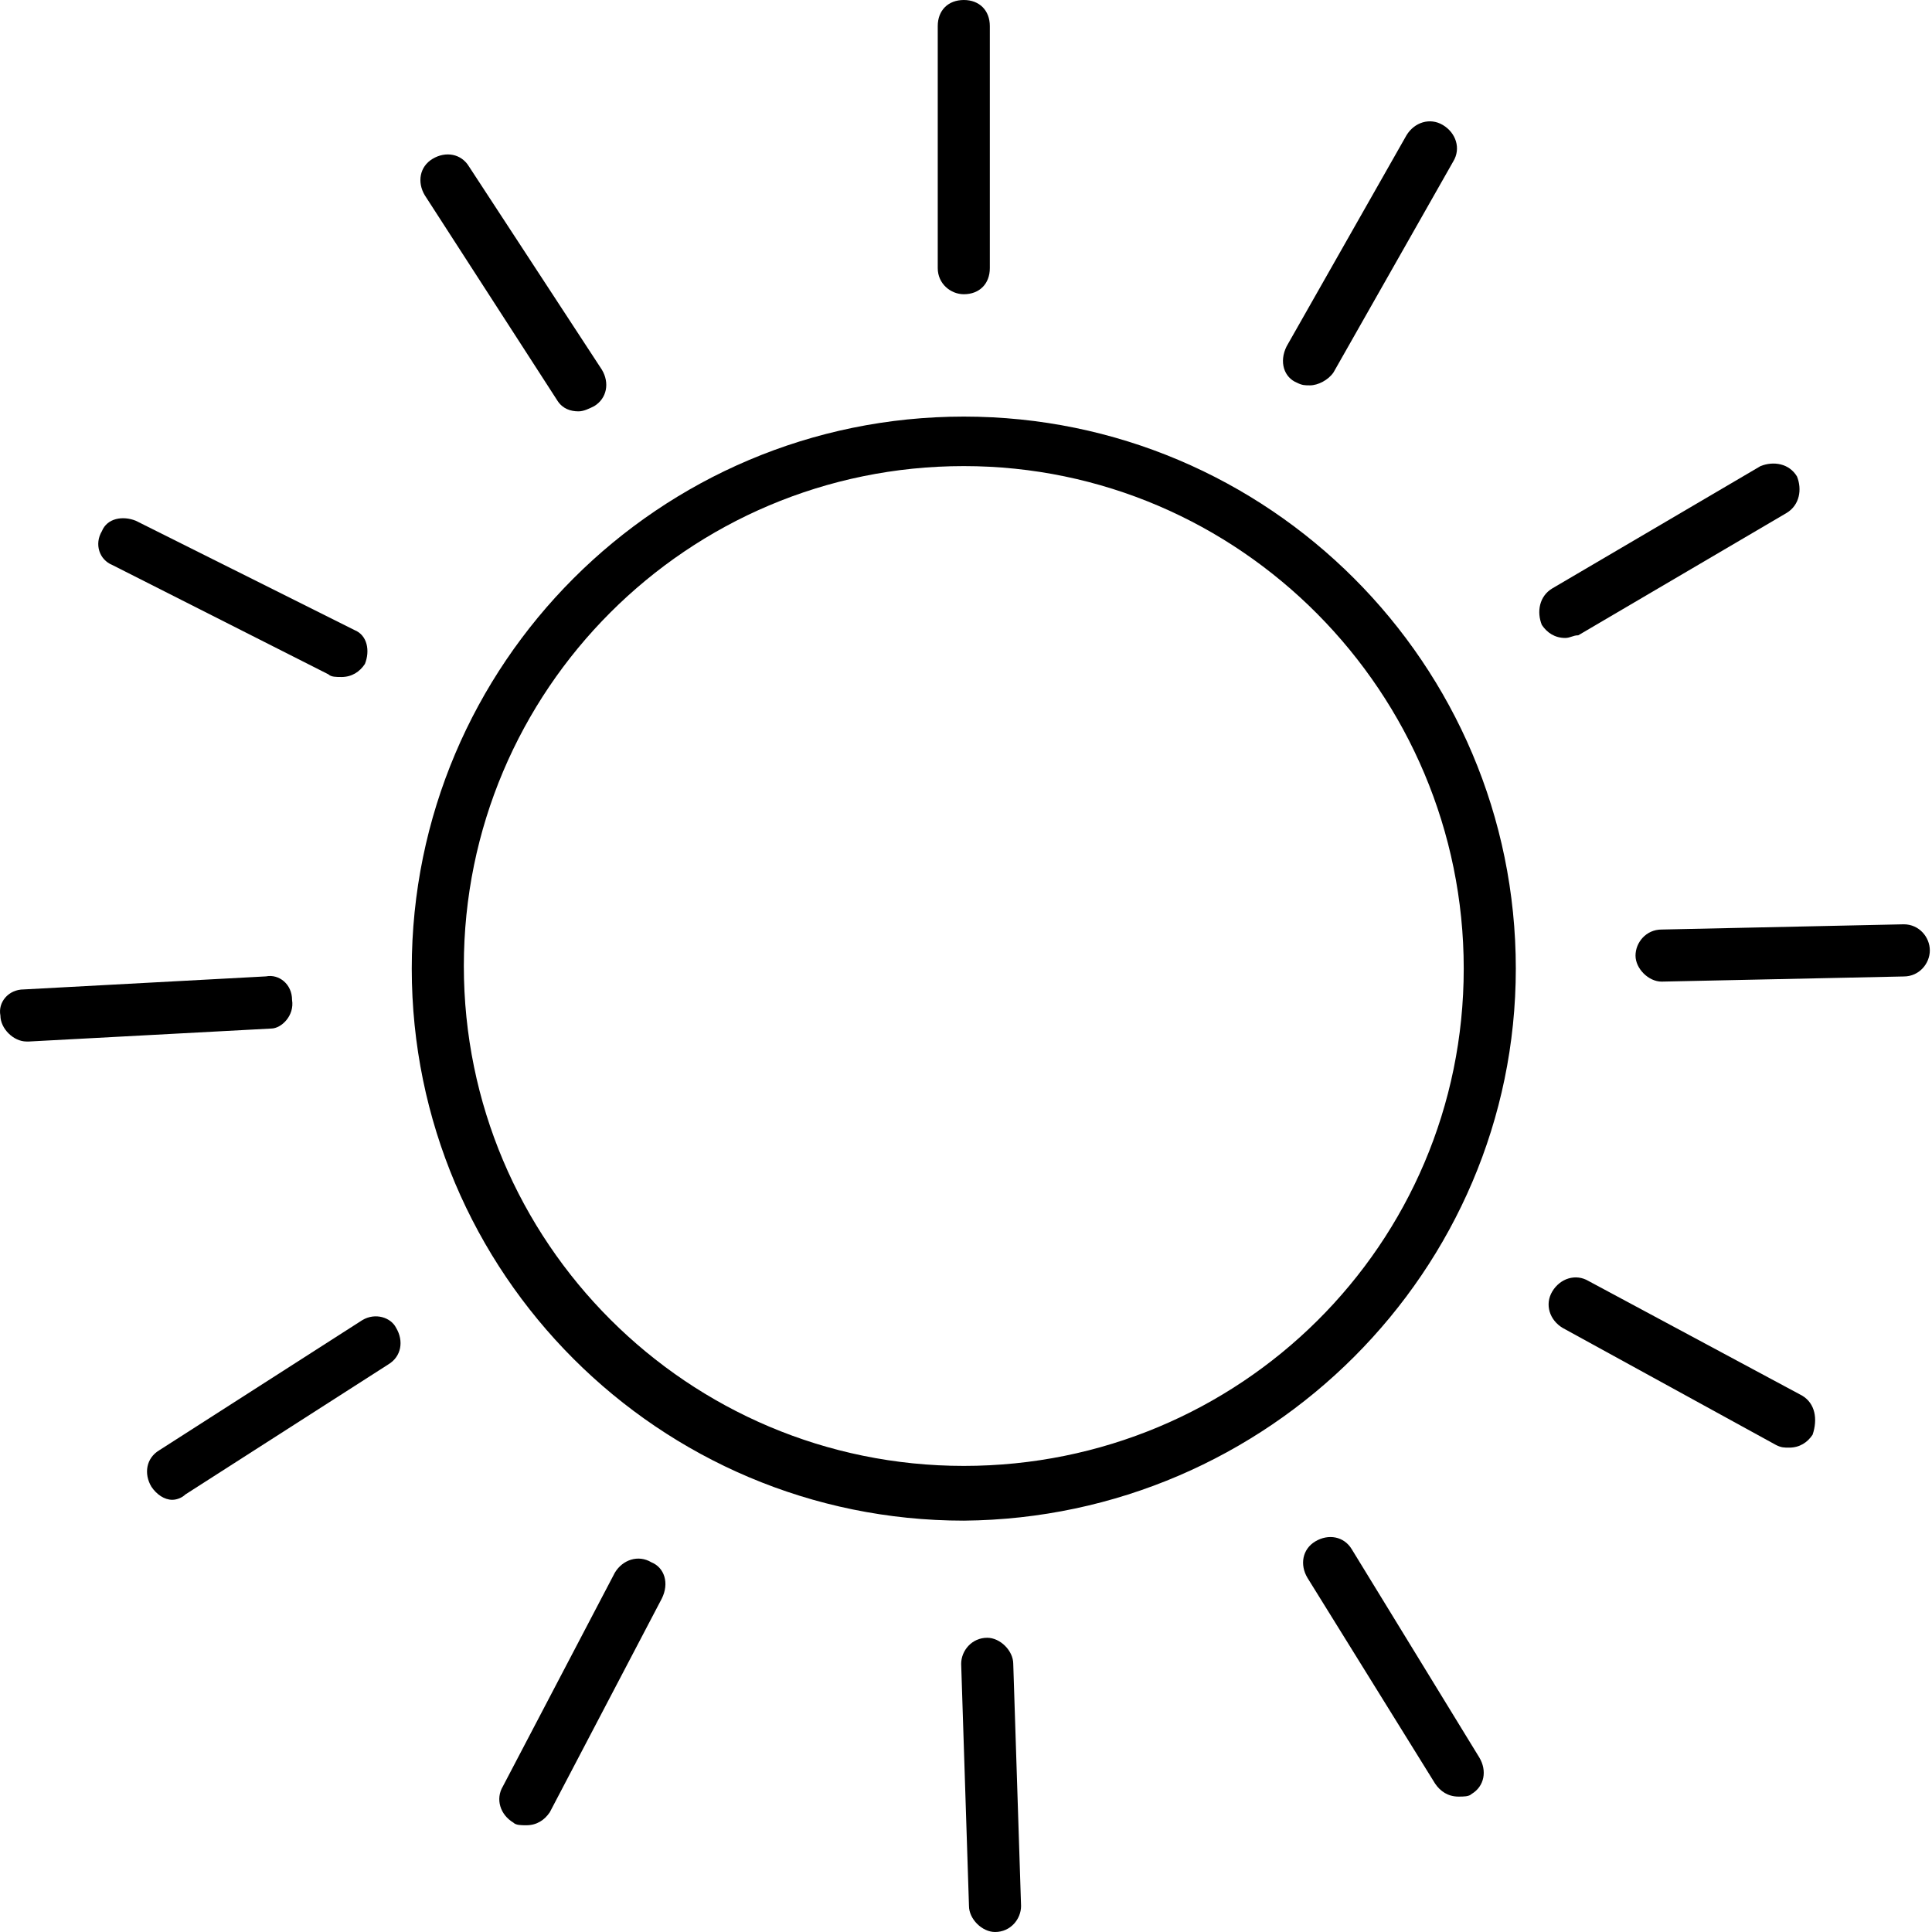 <svg width="24" height="24" viewBox="0 0 24 24" fill="none" xmlns="http://www.w3.org/2000/svg">
<path d="M11.973 5.175C8.188 5.175 5.115 8.248 5.115 12.032C5.115 15.817 8.188 18.89 11.973 18.89C15.757 18.857 18.83 15.784 18.83 12.032C18.83 8.248 15.757 5.175 11.973 5.175ZM11.973 18.21C8.544 18.21 5.762 15.429 5.762 12C5.762 8.571 8.544 5.79 11.973 5.79C15.401 5.79 18.183 8.604 18.183 12.032C18.183 15.461 15.401 18.21 11.973 18.21Z" fill="black"/>
<path d="M11.973 3.655C12.166 3.655 12.296 3.526 12.296 3.331V0.324C12.296 0.13 12.167 0 11.973 0C11.778 0 11.649 0.129 11.649 0.324V3.331C11.649 3.526 11.811 3.655 11.973 3.655Z" fill="black"/>
<path d="M16.113 4.755C16.177 4.787 16.21 4.787 16.274 4.787C16.371 4.787 16.501 4.722 16.566 4.625L18.053 2.005C18.151 1.844 18.086 1.65 17.924 1.553C17.762 1.456 17.568 1.52 17.471 1.682L15.983 4.302C15.886 4.496 15.951 4.69 16.113 4.755Z" fill="black"/>
<path d="M19.606 7.892L22.194 6.372C22.355 6.275 22.388 6.081 22.323 5.919C22.226 5.757 22.032 5.725 21.87 5.79L19.282 7.31C19.121 7.407 19.088 7.601 19.153 7.763C19.218 7.86 19.315 7.925 19.444 7.925C19.509 7.924 19.541 7.892 19.606 7.892Z" fill="black"/>
<path d="M23.649 11.482L20.641 11.547C20.447 11.547 20.317 11.709 20.317 11.871C20.317 12.033 20.479 12.194 20.641 12.194L23.649 12.13C23.843 12.13 23.973 11.968 23.973 11.806C23.973 11.644 23.843 11.482 23.649 11.482Z" fill="black"/>
<path d="M22.387 17.337L19.735 15.914C19.574 15.817 19.38 15.881 19.283 16.043C19.186 16.205 19.25 16.399 19.412 16.496L22.064 17.951C22.129 17.983 22.161 17.983 22.226 17.983C22.355 17.983 22.453 17.919 22.517 17.822C22.582 17.628 22.549 17.434 22.387 17.337Z" fill="black"/>
<path d="M16.792 19.245C16.695 19.084 16.501 19.051 16.339 19.148C16.177 19.245 16.145 19.439 16.242 19.601L17.827 22.156C17.892 22.253 17.989 22.318 18.118 22.318C18.183 22.318 18.247 22.318 18.28 22.286C18.442 22.189 18.474 21.995 18.377 21.833L16.792 19.245Z" fill="black"/>
<path d="M12.264 20.345C12.07 20.345 11.94 20.507 11.94 20.669L12.037 23.677C12.037 23.838 12.199 24 12.361 24C12.555 24 12.684 23.838 12.684 23.677L12.587 20.669C12.587 20.506 12.425 20.345 12.264 20.345Z" fill="black"/>
<path d="M8.091 19.407C7.929 19.31 7.735 19.375 7.638 19.536L6.248 22.189C6.151 22.35 6.215 22.544 6.377 22.641C6.409 22.674 6.474 22.674 6.539 22.674C6.668 22.674 6.765 22.609 6.83 22.512L8.22 19.86C8.318 19.666 8.253 19.472 8.091 19.407Z" fill="black"/>
<path d="M4.501 16.399L1.978 18.016C1.816 18.113 1.784 18.307 1.881 18.469C1.946 18.566 2.043 18.631 2.14 18.631C2.204 18.631 2.269 18.599 2.301 18.566L4.824 16.949C4.986 16.852 5.018 16.658 4.921 16.496C4.857 16.366 4.663 16.302 4.501 16.399Z" fill="black"/>
<path d="M3.628 12.421C3.628 12.226 3.466 12.097 3.304 12.129L0.296 12.291C0.102 12.291 -0.027 12.453 0.005 12.615C0.005 12.777 0.167 12.938 0.329 12.938H0.361L3.369 12.777C3.498 12.776 3.66 12.614 3.628 12.421Z" fill="black"/>
<path d="M1.396 7.019L4.08 8.377C4.113 8.41 4.177 8.41 4.242 8.41C4.371 8.41 4.469 8.345 4.533 8.248C4.598 8.086 4.565 7.892 4.404 7.827L1.687 6.469C1.525 6.404 1.331 6.437 1.266 6.598C1.169 6.76 1.234 6.954 1.396 7.019Z" fill="black"/>
<path d="M6.927 4.981C6.991 5.078 7.088 5.11 7.186 5.11C7.25 5.11 7.315 5.078 7.38 5.046C7.541 4.949 7.574 4.755 7.477 4.593L5.827 2.07C5.73 1.908 5.536 1.876 5.374 1.973C5.212 2.07 5.18 2.264 5.277 2.426L6.927 4.981Z" fill="black"/>
</svg>
